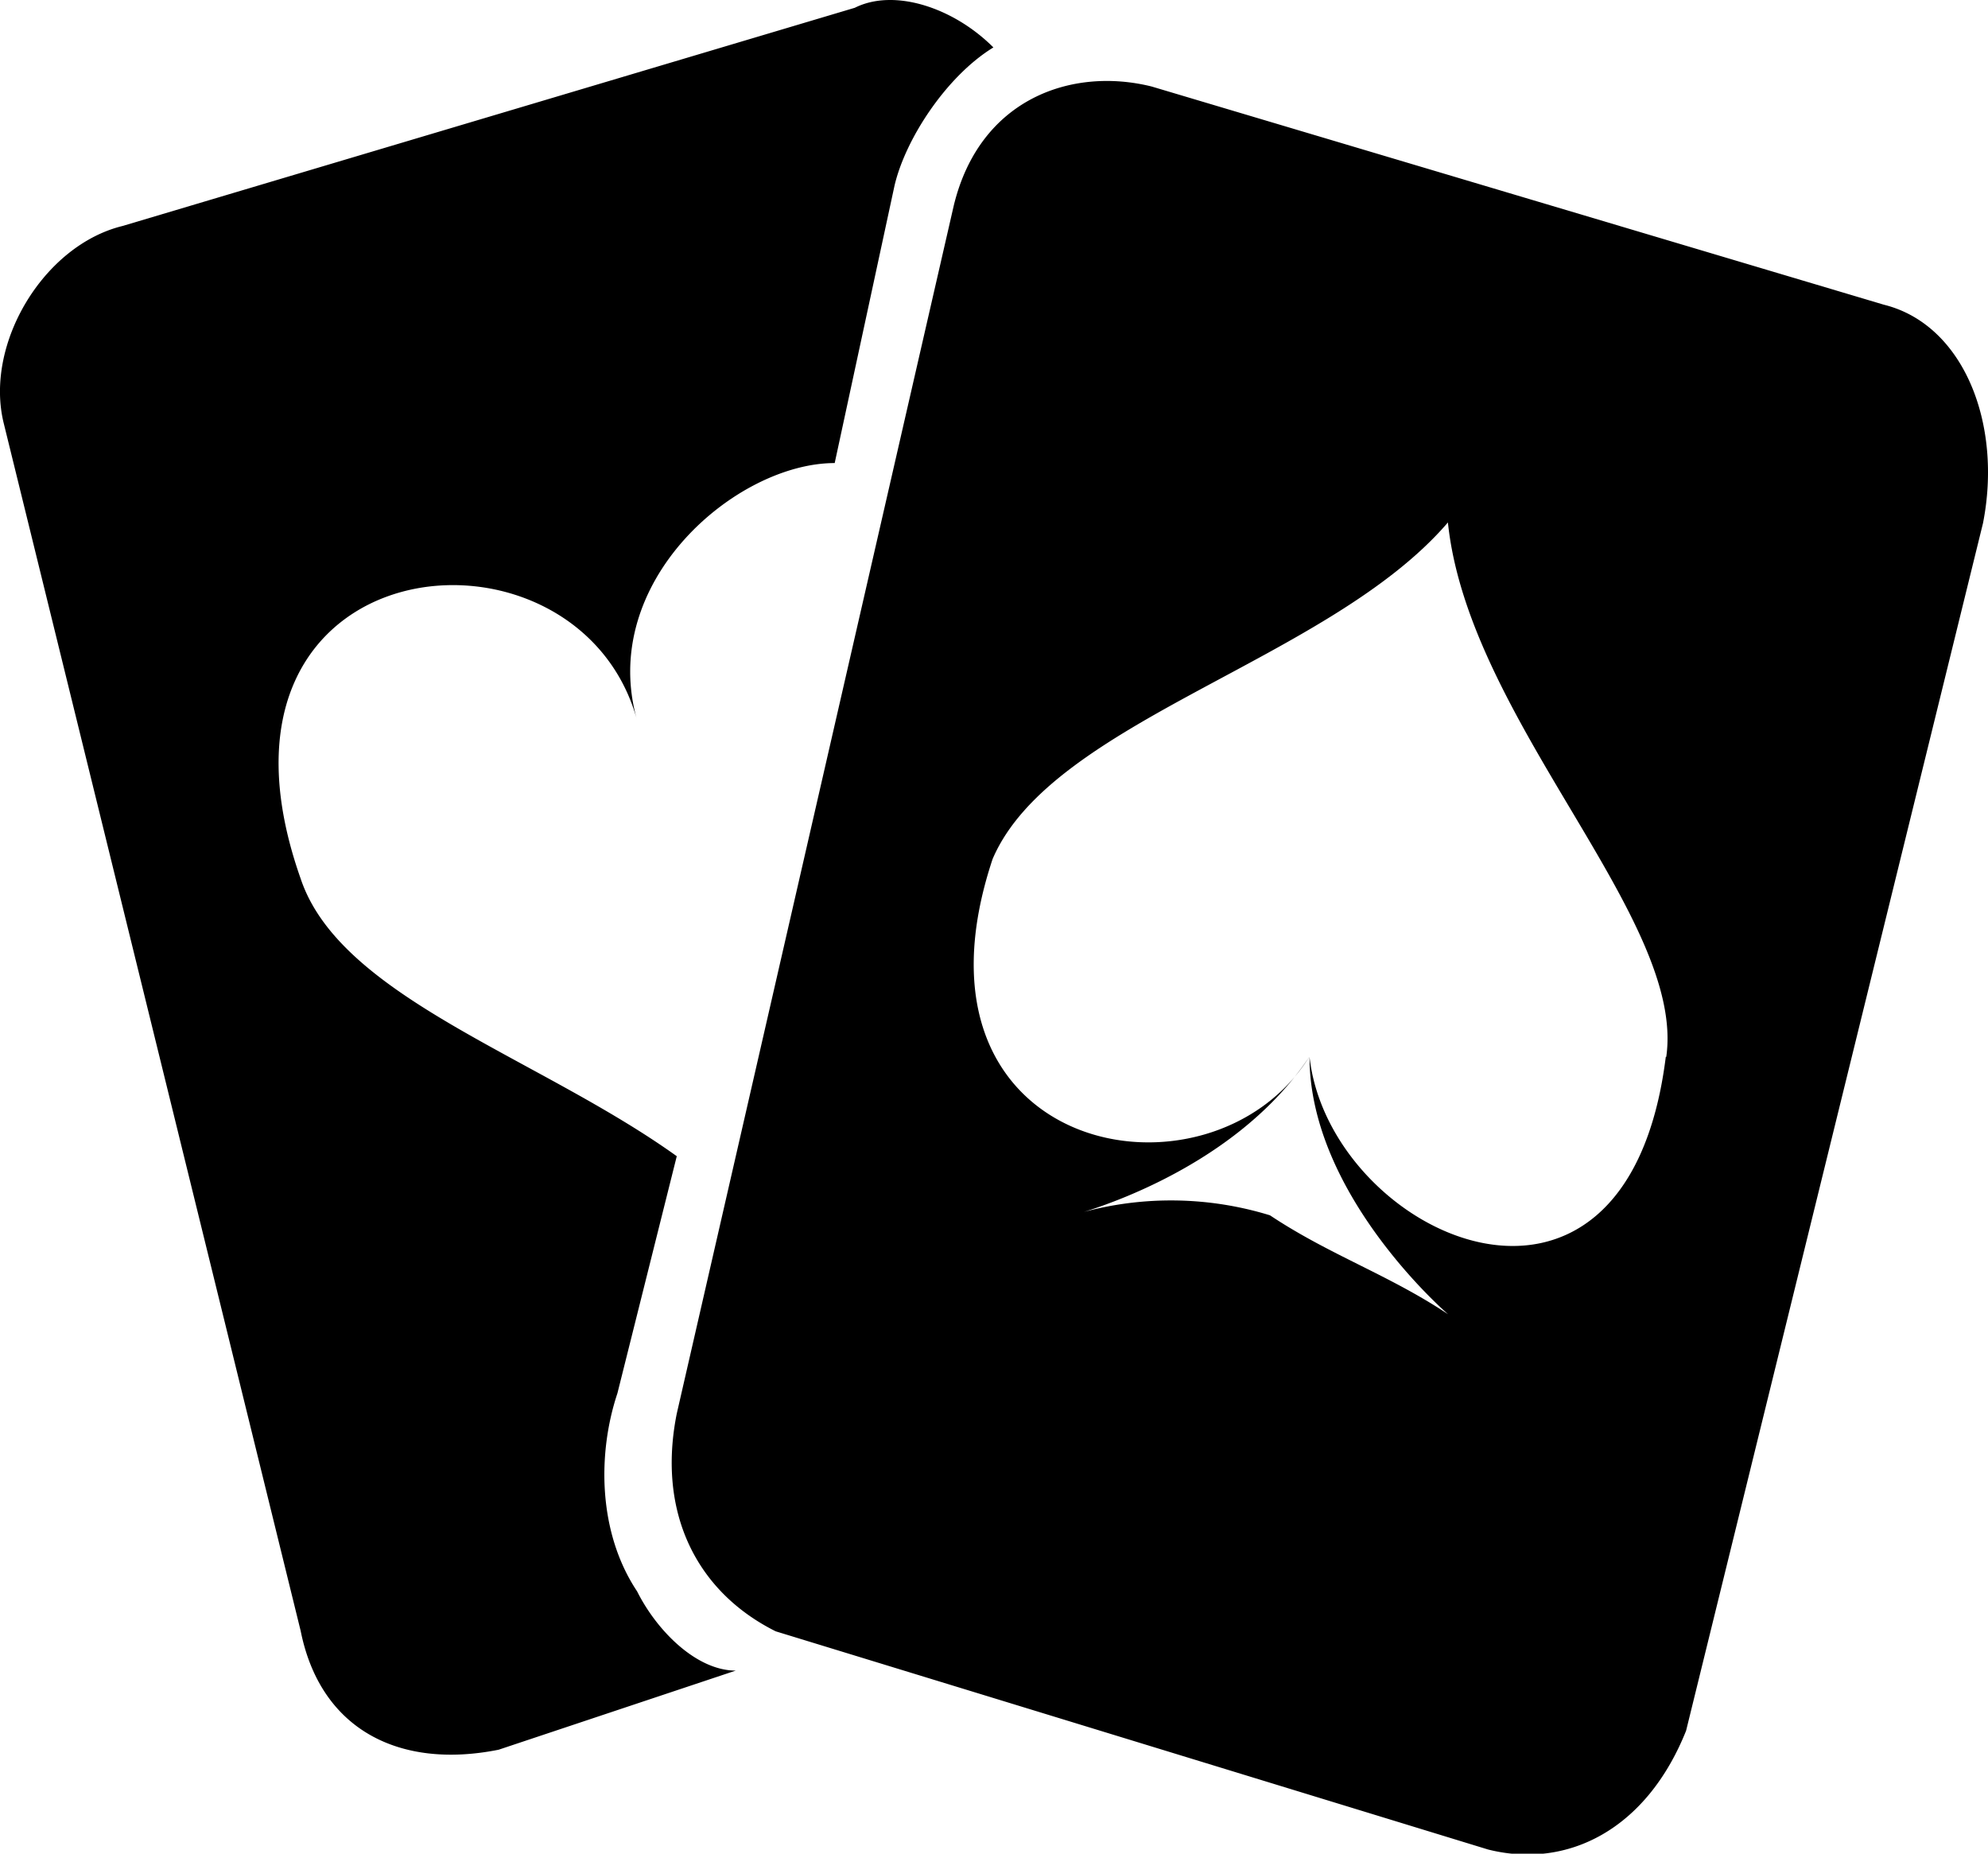 <svg data-name="poker" viewBox="0 0 209.59 195.39">
    <path d="M67.17 167.74c-4.17-6.26-4.17-14.61-2.08-20.87l6.26-25C56.74 111.4 35.88 105.14 31.7 92.62 19.18 57.15 60.91 53 67.17 75.93 63 61.33 77.61 48.81 88 48.81l6.3-29.21C95.45 14.62 99.82 8 104.73 5 100.56.82 94.3-1.27 90.12.82l-77.2 23C4.58 25.86-1.68 36.29.4 44.64l31.3 127.27c2.09 10.43 10.43 14.61 20.87 12.52l25-8.34c-4.14 0-8.31-4.18-10.4-8.35zM198.62 32.12l-77.2-23c-8.34-2.08-18.1 1.21-20.86 12.52L71.35 149c-2.09 10.43 2.08 18.78 10.43 22.95l75.11 23c8.35 2.09 16.69-2.08 20.87-12.52l31.3-127.27c2.08-10.52-2.06-20.96-10.44-23.04zm-23 79.28c-4.17 33.39-35.47 18.78-37.56 0 0 14.61 14.61 27.13 14.61 27.13-6.26-4.17-12.52-6.26-18.78-10.43a35.48 35.48 0 0 0-20.86 0s16.69-4.18 25-16.7c-10.43 16.7-43.81 10.44-33.38-20.86 6.26-14.61 35.47-20.87 48-35.47 2.16 20.86 25.11 41.73 23.02 56.33z"></path>
</svg>